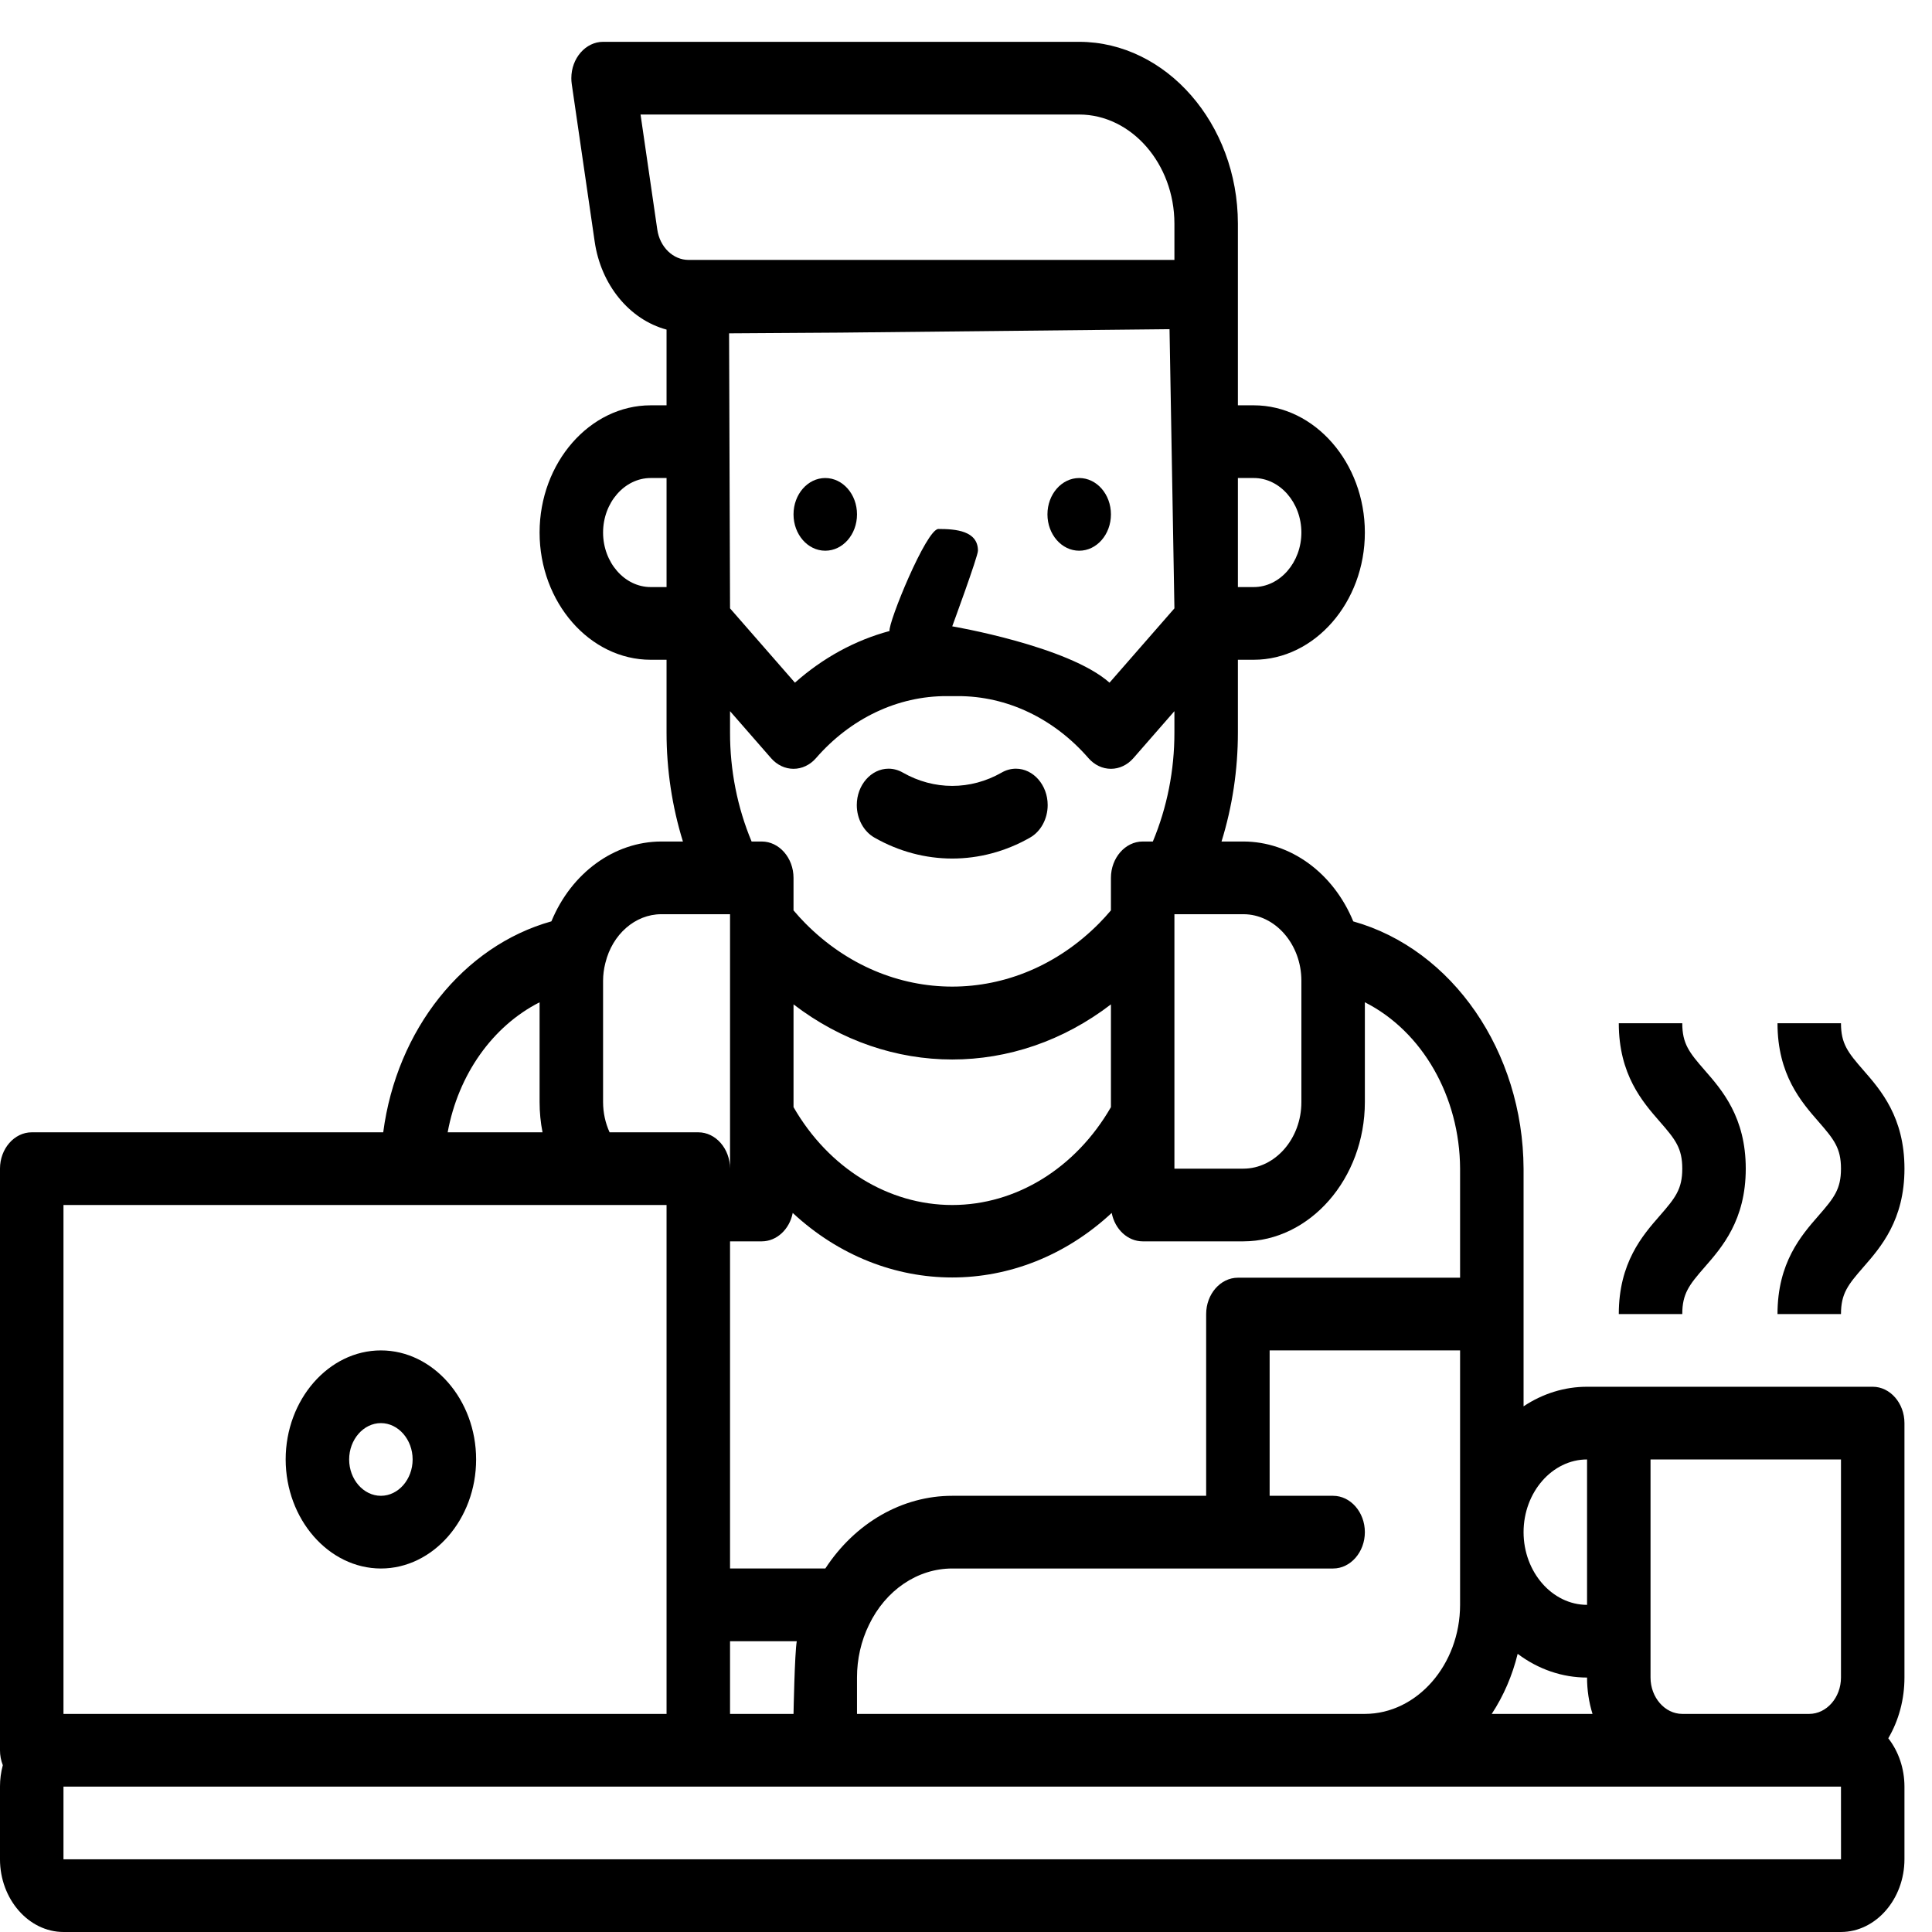 <?xml version="1.0" encoding="UTF-8" standalone="no"?><!DOCTYPE svg PUBLIC "-//W3C//DTD SVG 1.1//EN" "http://www.w3.org/Graphics/SVG/1.1/DTD/svg11.dtd"><svg width="100%" height="100%" viewBox="0 0 512 512" version="1.1" xmlns="http://www.w3.org/2000/svg" xmlns:xlink="http://www.w3.org/1999/xlink" xml:space="preserve" xmlns:serif="http://www.serif.com/" style="fill-rule:evenodd;clip-rule:evenodd;stroke-linejoin:round;stroke-miterlimit:2;"><g id="outline"><ellipse cx="218.704" cy="136.313" rx="8.412" ry="9.633"/><ellipse cx="285.998" cy="136.313" rx="8.412" ry="9.633"/><path d="M231.766,221.992c12.957,7.375 28.213,7.375 41.171,0c2.877,-1.615 4.708,-4.979 4.708,-8.649c0,-5.284 -3.797,-9.633 -8.412,-9.633c-1.328,0 -2.637,0.361 -3.821,1.051c-8.221,4.679 -17.901,4.679 -26.122,0c-1.183,-0.69 -2.493,-1.051 -3.821,-1.051c-4.615,0 -8.412,4.349 -8.412,9.633c0,3.67 1.831,7.034 4.709,8.649Z" style="fill-rule:nonzero;"/><path d="M100.94,415.67c13.844,0 25.236,-13.046 25.236,-28.899c0,-15.854 -11.392,-28.899 -25.236,-28.899c-13.843,0 -25.235,13.045 -25.235,28.899c0.016,15.847 11.398,28.881 25.235,28.899Zm0,-38.532c4.615,0 8.412,4.348 8.412,9.633c0,5.284 -3.797,9.633 -8.412,9.633c-4.614,0 -8.411,-4.349 -8.411,-9.633c0.005,-5.282 3.799,-9.627 8.411,-9.633Z" style="fill-rule:nonzero;"/><path d="M496.29,367.505l-75.705,0c-5.909,-0.005 -11.715,1.784 -16.823,5.184l0,-62.982c-0.142,-31.008 -18.833,-58.145 -45.131,-65.527c-5.307,-12.89 -16.678,-21.156 -29.123,-21.17l-5.79,0c2.875,-9.279 4.343,-19.053 4.338,-28.899l0,-19.266l4.206,0c16.151,0 29.441,-15.22 29.441,-33.716c0,-18.495 -13.29,-33.715 -29.441,-33.715l-4.206,0l0,-48.165c-0.026,-26.411 -18.995,-48.135 -42.058,-48.165l-126.176,0c-4.614,0 -8.411,4.348 -8.411,9.633c0,0.53 0.038,1.06 0.114,1.583l6.069,41.699c1.644,11.453 9.185,20.694 19.052,23.348l0,20.067l-4.206,0c-16.151,0 -29.441,15.22 -29.441,33.715c0,18.496 13.29,33.716 29.441,33.716l4.206,0l0,19.266c-0.004,9.846 1.463,19.62 4.338,28.899l-5.768,0c-12.426,0.038 -23.774,8.291 -29.087,21.155c-23.338,6.54 -41.002,28.698 -44.568,55.909l-93.149,0c-4.615,0 -8.412,4.348 -8.412,9.633l0,154.128c0,1.364 0.255,2.713 0.748,3.956c-0.497,1.838 -0.749,3.752 -0.748,5.677l0,19.266c0.011,10.564 7.598,19.253 16.823,19.266l471.056,0c9.225,-0.013 16.812,-8.702 16.823,-19.266l0,-19.266c-0.002,-4.726 -1.529,-9.288 -4.287,-12.803c2.799,-4.755 4.293,-10.362 4.287,-16.096l0,-67.431c0,-5.285 -3.797,-9.633 -8.412,-9.633Zm-8.411,77.064c-0.005,5.282 -3.799,9.627 -8.412,9.633l-33.647,0c-4.612,-0.006 -8.406,-4.351 -8.411,-9.633l0,-57.798l50.47,0l0,57.798Zm-294.41,9.633l0,-19.266l17.686,0c-0.564,3.154 -0.862,19.266 -0.862,19.266l-16.824,0Zm159.822,-38.532c4.615,0 8.412,-4.349 8.412,-9.633c0,-5.285 -3.797,-9.633 -8.412,-9.633l-16.823,0l0,-38.532l50.47,0l0,67.431c-0.016,15.847 -11.397,28.881 -25.235,28.899l-134.587,0l0,-9.633c-0.007,-4.887 1.085,-9.695 3.17,-13.959c4.415,-9.209 12.892,-14.949 22.065,-14.94l100.94,0Zm48.907,22.612c5.461,4.108 11.854,6.294 18.387,6.287c-0.001,3.282 0.488,6.54 1.447,9.633l-26.707,0c3.135,-4.771 5.466,-10.17 6.873,-15.92Zm18.387,-51.511l0,38.532c-9.229,0 -16.823,-8.697 -16.823,-19.266c0,-10.569 7.594,-19.266 16.823,-19.266Zm-33.647,-77.064l0,28.899l-58.882,0c-4.614,0 -8.411,4.348 -8.411,9.633l0,48.165l-67.294,0c-13.225,-0.008 -25.705,7.141 -33.631,19.266l-25.251,0l0,-86.697l8.412,0c3.922,-0.004 7.346,-3.149 8.201,-7.532c24.542,22.803 59.989,22.803 84.532,0c0.856,4.386 4.283,7.531 8.207,7.532l26.687,0c17.655,-0.022 32.176,-16.652 32.195,-36.869l0,-26.491c15.239,7.702 25.149,25.019 25.235,44.094Zm-92.528,-16.305c-9.312,16.177 -25.14,25.938 -42.059,25.938c-16.919,0 -32.747,-9.761 -42.058,-25.938l0,-27.231c25.397,19.476 58.719,19.476 84.117,0l0,27.231Zm50.47,-33.523l0,32.225c-0.009,9.653 -6.943,17.592 -15.372,17.603l-18.275,0l0,-67.431l18.275,0c8.429,0.01 15.363,7.95 15.372,17.603Zm-50.844,-78.963c-10.945,-9.721 -41.685,-14.93 -41.685,-14.93c0,0 6.816,-18.519 6.816,-20.04c0,-5.285 -5.862,-5.763 -10.476,-5.763c-3.205,0 -13.363,24.909 -12.955,27.043c-9.119,2.446 -17.67,7.116 -25.07,13.69l-17.197,-19.693l-0.255,-72.884l29.533,-0.191l87.192,-0.91l1.294,73.985l-17.197,19.693Zm38.226,-54.236c6.922,0 12.618,6.523 12.618,14.449c0,7.927 -5.696,14.45 -12.618,14.45l-4.206,0l0,-28.899l4.206,0Zm-158.074,-65.848l-4.436,-30.482l116.246,0c13.838,0.018 25.219,13.052 25.235,28.899l0,9.633l-128.747,0c-4.099,0.012 -7.634,-3.418 -8.298,-8.05Zm-1.748,94.747c-6.922,0 -12.618,-6.523 -12.618,-14.45c0,-7.926 5.696,-14.449 12.618,-14.449l4.206,0l0,28.899l-4.206,0Zm21.029,38.532l0,-5.644l10.875,12.456c1.577,1.806 3.718,2.821 5.949,2.821c2.23,0 4.371,-1.015 5.948,-2.821c9.17,-10.56 21.662,-16.486 34.666,-16.445l2.888,0c13.004,-0.041 25.496,5.885 34.666,16.445c1.577,1.806 3.718,2.821 5.949,2.821c2.23,0 4.371,-1.015 5.948,-2.821l10.875,-12.456l0,5.644c0.015,10.002 -1.939,19.88 -5.716,28.899l-2.696,0c-4.614,0 -8.411,4.348 -8.411,9.633l0,8.621c-1.008,1.179 -2.041,2.328 -3.116,3.412c-22.143,22.381 -55.741,22.381 -77.884,0c-1.077,-1.084 -2.11,-2.234 -3.117,-3.413l0,-8.62c0,-5.285 -3.798,-9.633 -8.412,-9.633l-2.696,0c-3.777,-9.019 -5.731,-18.897 -5.716,-28.899Zm-33.647,65.793c0.007,-1.565 0.205,-3.121 0.589,-4.624c0.011,-0.04 0.021,-0.081 0.031,-0.12c1.845,-7.575 7.906,-12.861 14.774,-12.884l18.253,0l0,67.431c0,-5.285 -3.797,-9.633 -8.412,-9.633l-23.507,0c-1.128,-2.468 -1.72,-5.21 -1.728,-7.995l0,-32.175Zm-16.823,5.714l0,26.461c0.001,2.689 0.261,5.371 0.777,7.995l-25.138,0c2.81,-15.289 11.887,-28.127 24.361,-34.456Zm-126.176,53.722l159.823,0l0,134.862l-159.823,0l0,-134.862Zm471.056,173.394l-471.056,0l0,-19.266l471.056,0l0.01,19.266l-0.01,0Z" style="fill-rule:nonzero;"/><path d="M428.997,348.239l16.823,0c0,-5.419 1.823,-7.731 5.948,-12.454c4.59,-5.256 10.876,-12.455 10.876,-26.078c0,-13.624 -6.286,-20.822 -10.876,-26.078c-4.125,-4.724 -5.948,-7.035 -5.948,-12.454l-16.823,0c0,13.623 6.285,20.822 10.875,26.078c4.125,4.723 5.948,7.035 5.948,12.454c0,5.419 -1.823,7.73 -5.948,12.454c-4.59,5.256 -10.875,12.454 -10.875,26.078Z" style="fill-rule:nonzero;"/><path d="M487.879,271.175l-16.824,0c0,13.623 6.286,20.822 10.876,26.078c4.124,4.723 5.948,7.035 5.948,12.454c0,5.419 -1.824,7.73 -5.948,12.454c-4.59,5.256 -10.876,12.454 -10.876,26.078l16.824,0c0,-5.419 1.823,-7.731 5.948,-12.454c4.589,-5.256 10.875,-12.455 10.875,-26.078c0,-13.624 -6.286,-20.822 -10.875,-26.078c-4.125,-4.724 -5.948,-7.035 -5.948,-12.454Z" style="fill-rule:nonzero;"/></g></svg>